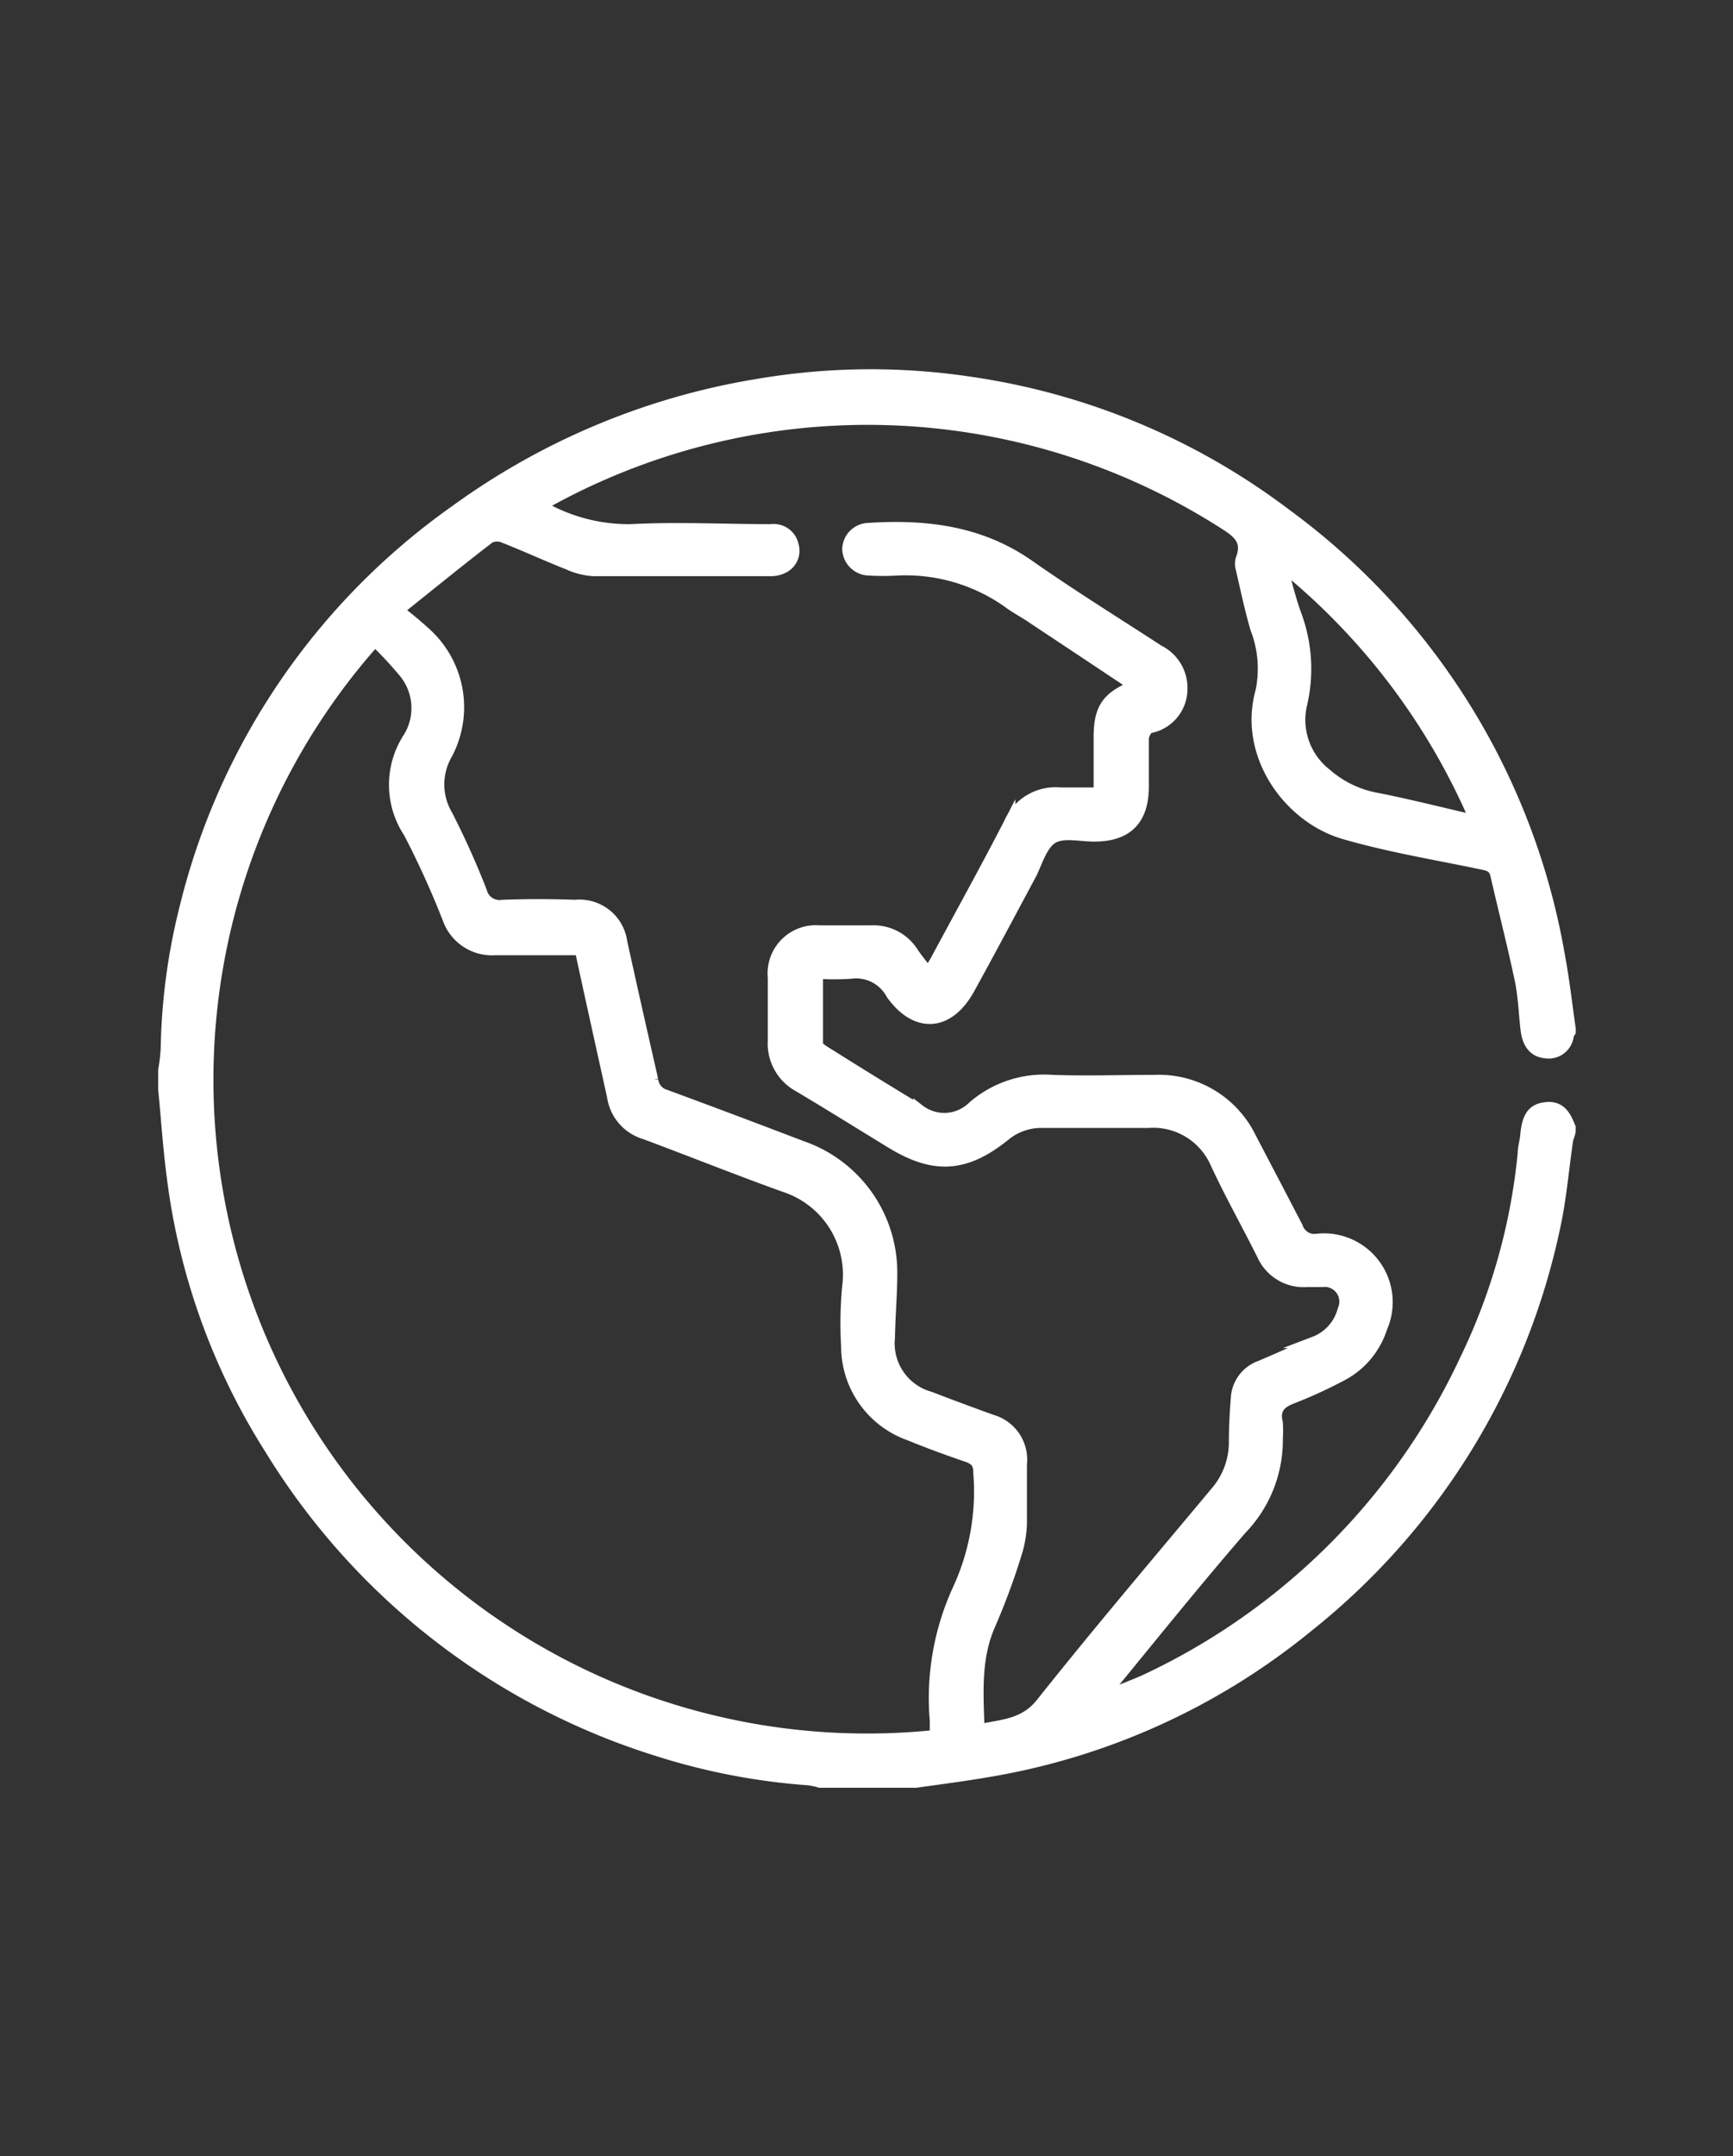 <svg id="Camada_1" height="100%" width="100%" data-name="Camada 1" xmlns="http://www.w3.org/2000/svg" viewBox="0 0 112.01 139.31"><rect x="0" y="0" width="112.01" height="139.31" fill="#333333" stroke="none"/><defs><style>.cls-1{fill:transparent;}.cls-2{fill:#fff;}.cls-3{fill:none;stroke:#fff;stroke-miterlimit:10;stroke-width:0.75px;}</style></defs><title>icones-03</title><rect class="cls-1" width="112.01" height="139.31" rx="10.67"/><path class="cls-2" d="M101.47,66.65a1,1,0,0,0-.12.23A1.26,1.26,0,0,1,99.88,68c-.8-.08-1.12-.69-1.22-1.42-.13-1.08-.16-2.19-.38-3.25-.48-2.28-1.06-4.53-1.58-6.8-.11-.49-.38-.61-.85-.71-3-.63-6.1-1.13-9.06-2-3.57-1.09-6.4-5.14-5.27-9.15a7.22,7.22,0,0,0-.34-4.08c-.37-1.27-.64-2.57-.94-3.86a1.07,1.07,0,0,1,0-.61c.45-1.17-.17-1.71-1.1-2.29a42.77,42.77,0,0,0-43.9-1.34c-.1.06-.19.14-.29.21a11.27,11.27,0,0,0,5.82,1.54c3-.16,6,0,9.06,0a1.27,1.27,0,0,1,1.42,1,1.21,1.21,0,0,1-.7,1.46,1.71,1.71,0,0,1-.77.15c-3.82,0-7.64,0-11.46,0a4.68,4.68,0,0,1-1.61-.42c-1.37-.54-2.71-1.16-4.08-1.7a1.14,1.14,0,0,0-1,0c-1.92,1.47-3.79,3-5.92,4.7A24.45,24.45,0,0,1,27.59,41a6.44,6.44,0,0,1,1.3,7.68,3.93,3.93,0,0,0,0,4,53.07,53.07,0,0,1,2.21,4.92,1.22,1.22,0,0,0,1.37.91c1.56-.06,3.13-.06,4.7,0a2.74,2.74,0,0,1,3,2.36c.66,3,1.32,5.93,2,8.9a1.16,1.16,0,0,0,.84,1q4.39,1.62,8.78,3.3a8.6,8.6,0,0,1,5.83,8.2c0,1.38-.13,2.77-.15,4.16a3.61,3.61,0,0,0,2.63,3.85c1.32.51,2.65,1,4,1.49A2.63,2.63,0,0,1,66,94.59c0,1.27,0,2.54,0,3.81a7.12,7.12,0,0,1-.31,1.9A44.47,44.47,0,0,1,64,104.89c-1,2.21-.81,4.49-.74,6.89,1.52-.33,2.95-.32,4.07-1.74,3.68-4.63,7.52-9.14,11.31-13.68a4.93,4.93,0,0,0,1.16-3.17c0-1,.06-2,.13-2.92a2.31,2.31,0,0,1,1.56-2c1.16-.5,2.31-1,3.47-1.55a3.05,3.05,0,0,0,1.87-2.1,1.32,1.32,0,0,0-1.36-1.84h-1a2.9,2.9,0,0,1-2.86-1.71c-1-2-2.08-3.92-3-5.9A4.44,4.44,0,0,0,74.2,72.5c-2.28,0-4.56,0-6.84,0a3.7,3.7,0,0,0-2.45.87c-2.5,2-4.51,2.16-7.29.46-2-1.22-4-2.47-6-3.66A3.13,3.13,0,0,1,50,67.24c0-1.36,0-2.72,0-4.08a2.74,2.74,0,0,1,2.95-3c1.12,0,2.25,0,3.37,0A3,3,0,0,1,59,61.56c.29.44.64.84,1,1.33.2-.33.37-.6.52-.87,1.58-2.94,3.2-5.86,4.73-8.83a3.24,3.24,0,0,1,3.27-1.94c.8,0,1.6,0,2.54,0V47.62c0-1.85.52-2.6,2.3-3.3-2.27-1.52-4.51-3-6.75-4.49-.46-.31-1-.59-1.42-.91A11.47,11.47,0,0,0,58,36.81a16.65,16.65,0,0,1-1.87,0,1.39,1.39,0,0,1-1.32-1.31,1.36,1.36,0,0,1,1.29-1.34c3.7-.24,7.23.16,10.4,2.38,2.74,1.92,5.58,3.68,8.38,5.5a2.69,2.69,0,0,1,1.49,2.62A2.53,2.53,0,0,1,74.3,47c-.2.05-.41.47-.42.72,0,1.06,0,2.13,0,3.2C73.84,53,72.8,54,70.72,54c-.91,0-2-.28-2.69.13s-1,1.51-1.39,2.31c-1.33,2.48-2.64,4.95-4,7.42s-3.45,2.53-5,.36A2.61,2.61,0,0,0,55,62.86a15.61,15.61,0,0,1-2.18,0c0,1.57,0,3.09,0,4.61,0,.17.28.36.47.48,2,1.26,4.06,2.53,6.11,3.77a2.66,2.66,0,0,0,3.51-.22A7,7,0,0,1,68,69.82c2.22.08,4.44,0,6.66,0a6.58,6.58,0,0,1,6.18,3.73c1,1.9,2,3.82,3,5.74A1.18,1.18,0,0,0,85,80.1a4.07,4.07,0,0,1,4.3,5.66,5.28,5.28,0,0,1-2.62,3.11,29.69,29.69,0,0,1-3.14,1.44c-.8.3-1.22.72-1,1.62a7.85,7.85,0,0,1,0,1,8.25,8.25,0,0,1-2.32,5.85c-2.83,3.27-5.54,6.63-8.3,10a1.54,1.54,0,0,0-.38.8c.81-.34,1.64-.65,2.44-1A42.88,42.88,0,0,0,94.7,87.9a39.28,39.28,0,0,0,3.77-13.39c0-.38.13-.76.16-1.14.11-1.2.43-1.67,1.22-1.78,1-.15,1.33.54,1.62,1.27V73c0,.23-.13.45-.17.68-.27,1.83-.42,3.7-.81,5.51a44.78,44.78,0,0,1-15.93,25.86A44.08,44.08,0,0,1,64,114.42c-1.59.28-3.19.48-4.8.71H53a4.22,4.22,0,0,0-.77-.16,42,42,0,0,1-9.8-1.9,45.08,45.08,0,0,1-25-19.53,42.68,42.68,0,0,1-6.29-17.61c-.24-1.85-.36-3.7-.54-5.55V69.13a11,11,0,0,0,.16-1.39A40.09,40.09,0,0,1,12,58.55,44.25,44.25,0,0,1,29.45,33a45.8,45.8,0,0,1,19.6-8.16,43.34,43.34,0,0,1,13.78-.11A44.28,44.28,0,0,1,83.1,33.23a44.76,44.76,0,0,1,17.66,28.44c.3,1.58.48,3.2.71,4.8Zm-41,45.51c0-.36,0-.68,0-1a16.81,16.81,0,0,1,1.5-8.53,15.12,15.12,0,0,0,1.31-7.5c0-.51-.14-.78-.65-1-1.28-.44-2.56-.9-3.82-1.42A6.06,6.06,0,0,1,54.74,87a25.38,25.38,0,0,1,.07-3.9,6,6,0,0,0-4.12-6.46c-3-1.08-6-2.28-9-3.4a2.94,2.94,0,0,1-2.07-2.32c-.08-.43-.19-.86-.28-1.3-.61-2.75-1.22-5.5-1.82-8.28-1.89,0-3.69,0-5.49,0a3,3,0,0,1-3.06-2,57.14,57.14,0,0,0-2.53-5.57,5.55,5.55,0,0,1,0-6.13,3.65,3.65,0,0,0-.4-4.32,23.5,23.5,0,0,0-1.81-1.93,42.62,42.62,0,0,0,36.28,70.75M83.12,36.71l-.23.1c.28,1,.52,2,.86,2.92a10,10,0,0,1,.37,5.73A4.44,4.44,0,0,0,85.69,50a6.83,6.83,0,0,0,3.38,1.61c2.06.41,4.1.93,6.32,1.44A42.88,42.88,0,0,0,83.12,36.71"/><path class="cls-3" d="M101.47,66.65a1,1,0,0,0-.12.23A1.26,1.26,0,0,1,99.88,68c-.8-.08-1.12-.69-1.22-1.42-.13-1.08-.16-2.19-.38-3.25-.48-2.28-1.06-4.53-1.58-6.8-.11-.49-.38-.61-.85-.71-3-.63-6.1-1.13-9.06-2-3.57-1.09-6.4-5.14-5.27-9.15a7.22,7.22,0,0,0-.34-4.08c-.37-1.27-.64-2.57-.94-3.86a1.07,1.07,0,0,1,0-.61c.45-1.17-.17-1.71-1.1-2.29a42.77,42.77,0,0,0-43.9-1.34c-.1.06-.19.14-.29.21a11.27,11.27,0,0,0,5.82,1.54c3-.16,6,0,9.06,0a1.27,1.27,0,0,1,1.42,1,1.21,1.21,0,0,1-.7,1.46,1.71,1.71,0,0,1-.77.15c-3.82,0-7.64,0-11.46,0a4.68,4.68,0,0,1-1.61-.42c-1.37-.54-2.71-1.16-4.08-1.7a1.14,1.14,0,0,0-1,0c-1.92,1.47-3.79,3-5.92,4.7A24.45,24.45,0,0,1,27.59,41a6.44,6.44,0,0,1,1.3,7.68,3.93,3.93,0,0,0,0,4,53.07,53.07,0,0,1,2.21,4.92,1.22,1.22,0,0,0,1.37.91c1.56-.06,3.13-.06,4.7,0a2.74,2.74,0,0,1,3,2.36c.66,3,1.32,5.93,2,8.9a1.16,1.16,0,0,0,.84,1q4.39,1.62,8.78,3.3a8.6,8.6,0,0,1,5.83,8.2c0,1.38-.13,2.77-.15,4.16a3.61,3.61,0,0,0,2.63,3.85c1.32.51,2.65,1,4,1.49A2.63,2.63,0,0,1,66,94.59c0,1.27,0,2.54,0,3.81a7.12,7.12,0,0,1-.31,1.9A44.47,44.47,0,0,1,64,104.89c-1,2.21-.81,4.49-.74,6.89,1.52-.33,2.95-.32,4.07-1.74,3.68-4.63,7.52-9.14,11.31-13.68a4.93,4.93,0,0,0,1.16-3.17c0-1,.06-2,.13-2.92a2.31,2.31,0,0,1,1.56-2c1.16-.5,2.31-1,3.47-1.55a3.05,3.05,0,0,0,1.87-2.1,1.32,1.32,0,0,0-1.36-1.84h-1a2.9,2.9,0,0,1-2.86-1.71c-1-2-2.08-3.92-3-5.9A4.44,4.44,0,0,0,74.2,72.5c-2.28,0-4.56,0-6.84,0a3.7,3.7,0,0,0-2.45.87c-2.5,2-4.51,2.16-7.29.46-2-1.22-4-2.47-6-3.66A3.13,3.13,0,0,1,50,67.24c0-1.36,0-2.72,0-4.08a2.74,2.74,0,0,1,2.95-3c1.12,0,2.25,0,3.37,0A3,3,0,0,1,59,61.56c.29.44.64.84,1,1.33.2-.33.37-.6.52-.87,1.58-2.94,3.2-5.86,4.73-8.83a3.24,3.24,0,0,1,3.27-1.94c.8,0,1.6,0,2.54,0V47.62c0-1.85.52-2.6,2.3-3.3-2.27-1.52-4.51-3-6.75-4.49-.46-.31-1-.59-1.42-.91A11.47,11.47,0,0,0,58,36.81a16.65,16.65,0,0,1-1.87,0,1.39,1.39,0,0,1-1.32-1.31,1.36,1.36,0,0,1,1.29-1.34c3.7-.24,7.23.16,10.4,2.38,2.74,1.92,5.58,3.68,8.38,5.5a2.69,2.69,0,0,1,1.49,2.62A2.53,2.53,0,0,1,74.3,47c-.2.05-.41.47-.42.72,0,1.06,0,2.13,0,3.2C73.84,53,72.8,54,70.72,54c-.91,0-2-.28-2.69.13s-1,1.51-1.39,2.31c-1.33,2.48-2.64,4.95-4,7.42s-3.45,2.53-5,.36A2.61,2.61,0,0,0,55,62.86a15.61,15.61,0,0,1-2.18,0c0,1.57,0,3.09,0,4.61,0,.17.28.36.47.48,2,1.26,4.06,2.53,6.11,3.77a2.66,2.66,0,0,0,3.51-.22A7,7,0,0,1,68,69.82c2.22.08,4.44,0,6.66,0a6.58,6.58,0,0,1,6.18,3.73c1,1.9,2,3.82,3,5.74A1.18,1.18,0,0,0,85,80.1a4.07,4.07,0,0,1,4.3,5.66,5.28,5.28,0,0,1-2.62,3.11,29.69,29.69,0,0,1-3.14,1.44c-.8.3-1.22.72-1,1.62a7.85,7.85,0,0,1,0,1,8.25,8.25,0,0,1-2.32,5.85c-2.83,3.27-5.54,6.63-8.3,10a1.54,1.54,0,0,0-.38.8c.81-.34,1.64-.65,2.44-1A42.88,42.88,0,0,0,94.7,87.9a39.28,39.28,0,0,0,3.77-13.39c0-.38.13-.76.16-1.14.11-1.2.43-1.67,1.22-1.78,1-.15,1.33.54,1.62,1.27V73c0,.23-.13.45-.17.68-.27,1.83-.42,3.7-.81,5.51a44.78,44.78,0,0,1-15.93,25.86A44.08,44.08,0,0,1,64,114.42c-1.59.28-3.19.48-4.8.71H53a4.22,4.22,0,0,0-.77-.16,42,42,0,0,1-9.8-1.9,45.08,45.08,0,0,1-25-19.53,42.68,42.68,0,0,1-6.29-17.61c-.24-1.85-.36-3.7-.54-5.55V69.13a11,11,0,0,0,.16-1.39A40.09,40.09,0,0,1,12,58.55,44.25,44.25,0,0,1,29.45,33a45.8,45.8,0,0,1,19.6-8.16,43.34,43.34,0,0,1,13.78-.11A44.28,44.28,0,0,1,83.1,33.23a44.76,44.76,0,0,1,17.66,28.44c.3,1.58.48,3.2.71,4.8Zm-41,45.51c0-.36,0-.68,0-1a16.81,16.81,0,0,1,1.5-8.53,15.12,15.12,0,0,0,1.31-7.5c0-.51-.14-.78-.65-1-1.28-.44-2.56-.9-3.82-1.42A6.06,6.06,0,0,1,54.74,87a25.38,25.38,0,0,1,.07-3.9,6,6,0,0,0-4.12-6.46c-3-1.08-6-2.28-9-3.4a2.94,2.94,0,0,1-2.07-2.32c-.08-.43-.19-.86-.28-1.3-.61-2.75-1.22-5.5-1.82-8.28-1.89,0-3.69,0-5.49,0a3,3,0,0,1-3.06-2,57.14,57.14,0,0,0-2.53-5.57,5.55,5.55,0,0,1,0-6.13,3.65,3.65,0,0,0-.4-4.32,23.5,23.5,0,0,0-1.81-1.93,42.62,42.62,0,0,0,36.28,70.75ZM83.12,36.71l-.23.1c.28,1,.52,2,.86,2.92a10,10,0,0,1,.37,5.73A4.44,4.44,0,0,0,85.69,50a6.83,6.83,0,0,0,3.38,1.61c2.06.41,4.1.93,6.32,1.44A42.88,42.88,0,0,0,83.12,36.71Z"/></svg>